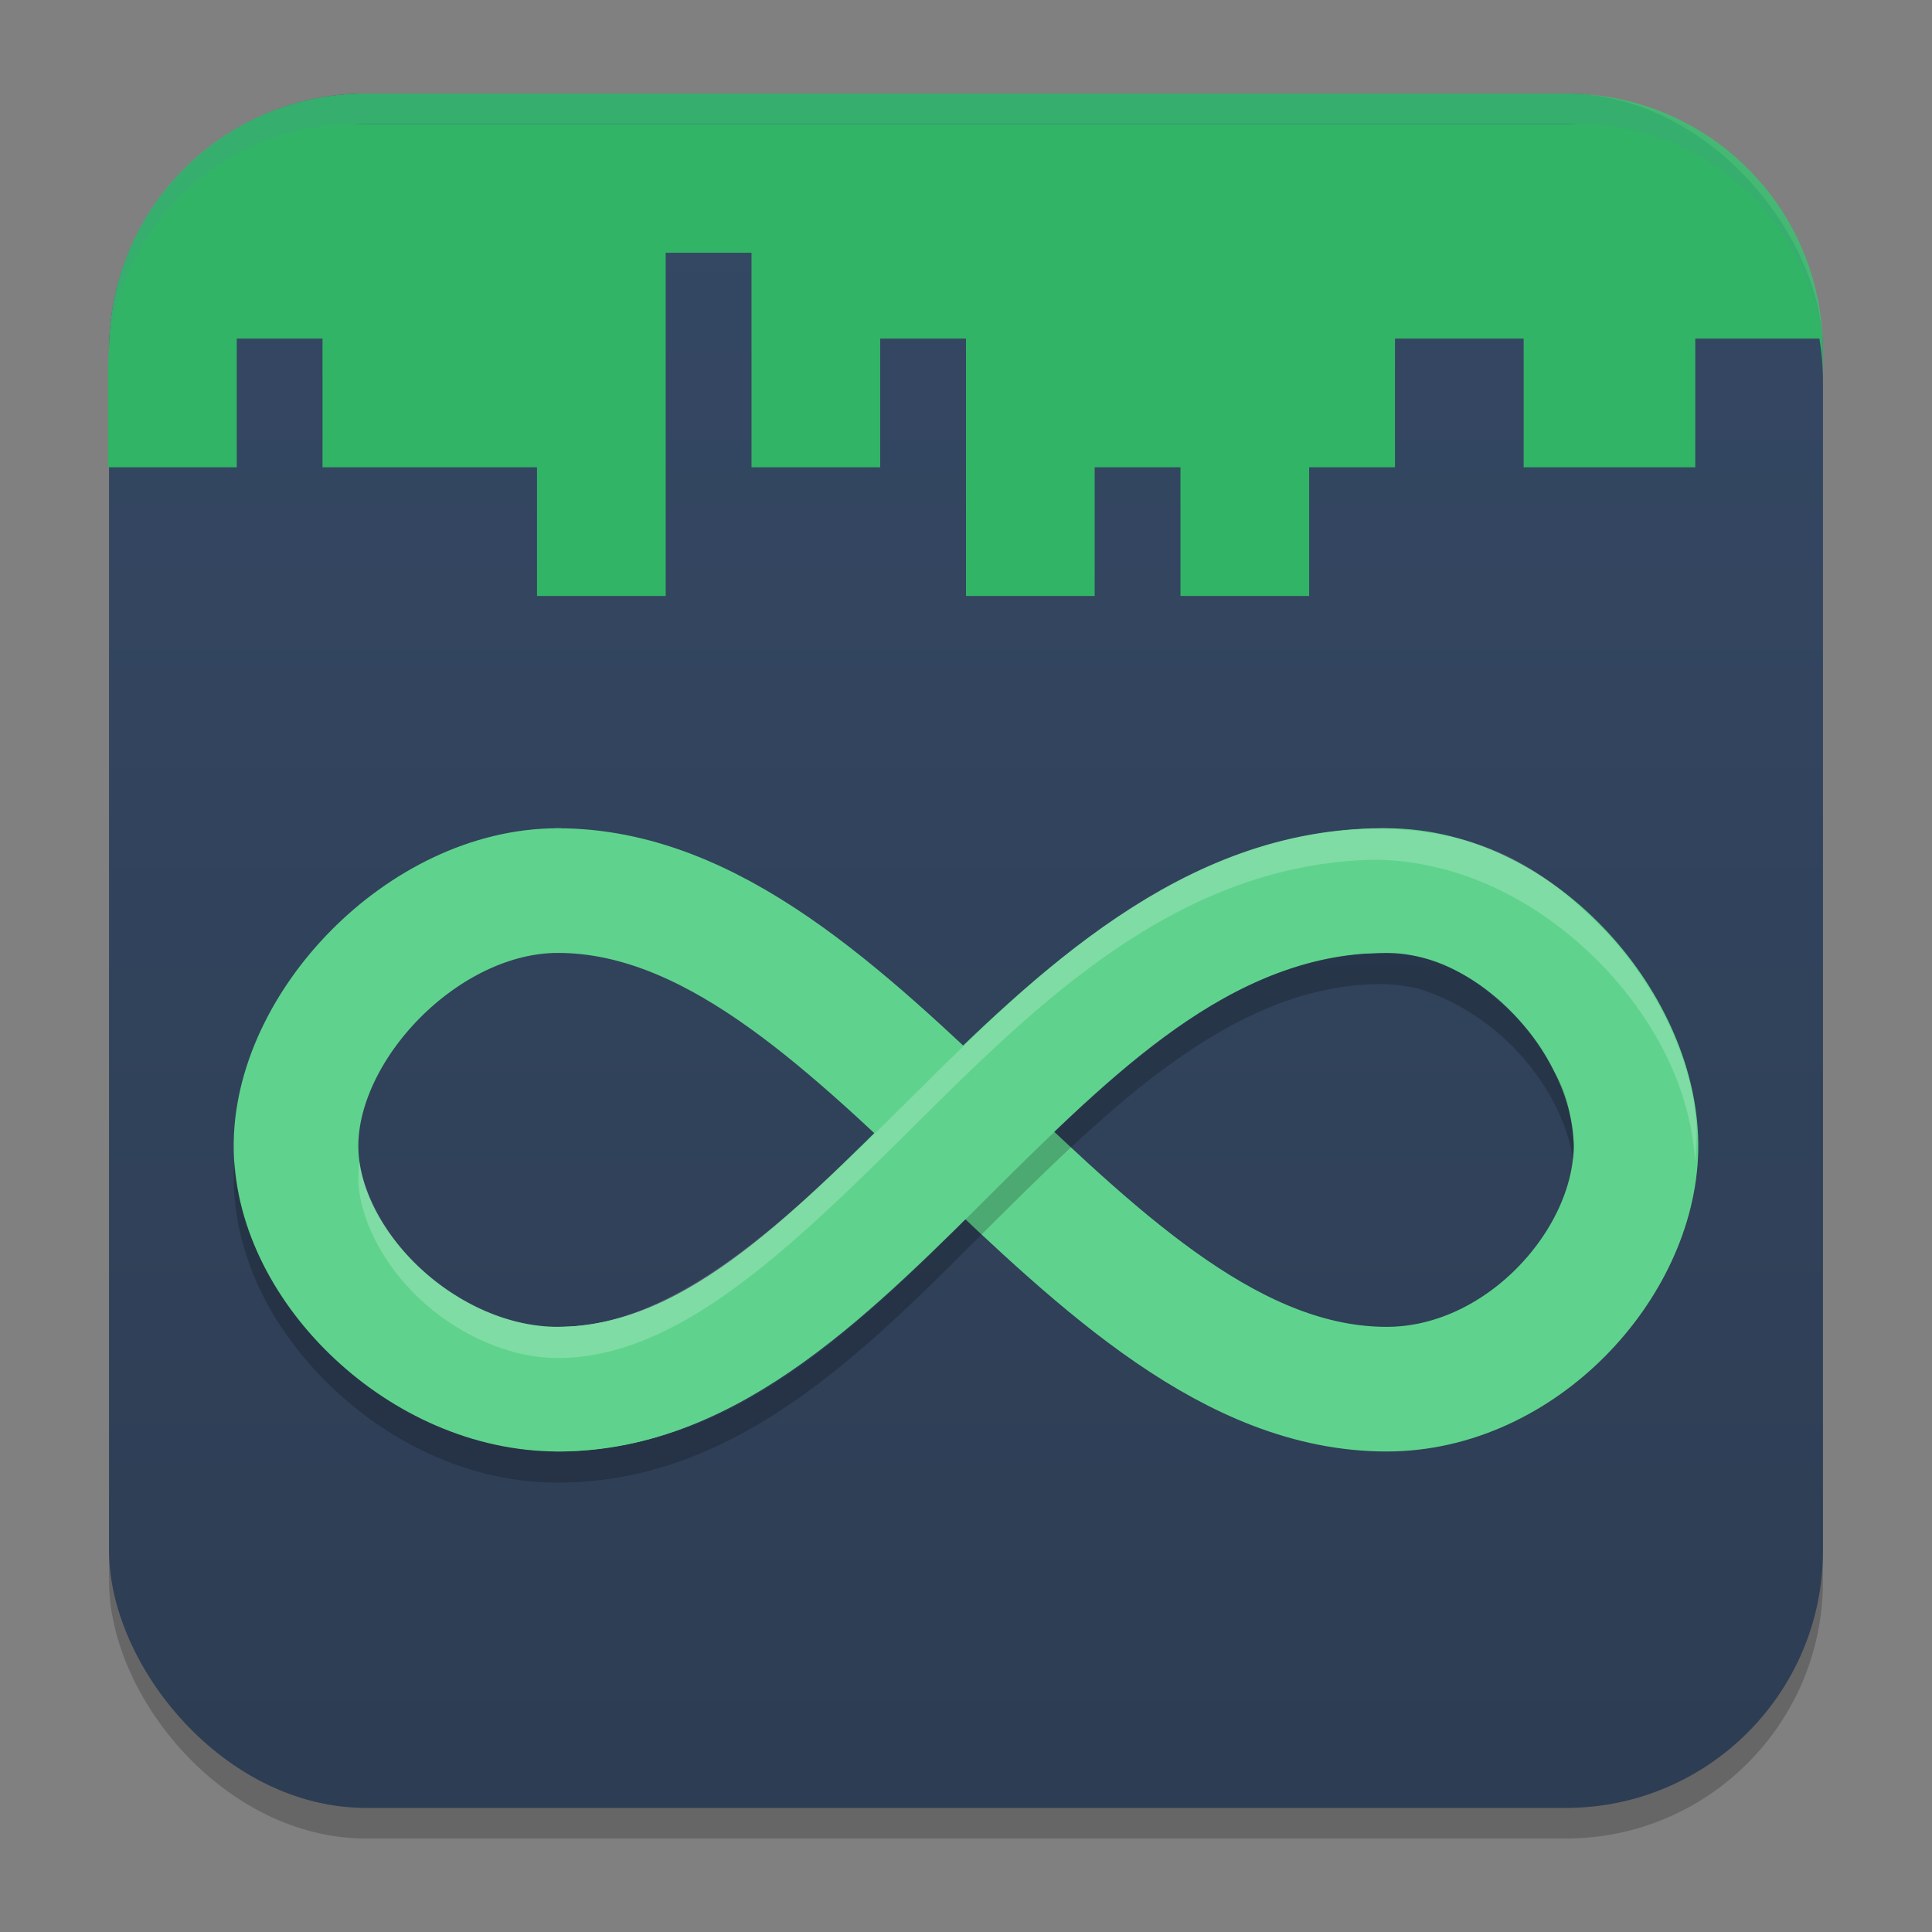 <?xml version="1.0" encoding="UTF-8" standalone="no"?>
<svg
   width="62"
   height="62"
   version="1.1"
   id="svg5"
   sodipodi:docname="OpenAudible.svg"
   inkscape:version="1.4 (unknown)"
   xmlns:inkscape="http://www.inkscape.org/namespaces/inkscape"
   xmlns:sodipodi="http://sodipodi.sourceforge.net/DTD/sodipodi-0.dtd"
   xmlns:xlink="http://www.w3.org/1999/xlink"
   xmlns="http://www.w3.org/2000/svg"
   xmlns:svg="http://www.w3.org/2000/svg">
  <rect width="100%" height="100%" fill="#808080" stroke="none"/>
  <defs
     id="defs5">
    <linearGradient
       id="linearGradient8"
       inkscape:collect="always">
      <stop
         style="stop-color:#2d3d53;stop-opacity:1;"
         offset="0"
         id="stop8" />
      <stop
         style="stop-color:#354864;stop-opacity:1;"
         offset="1"
         id="stop10" />
    </linearGradient>
    <linearGradient
       id="linearGradient4217">
      <stop
         style="stop-color:#000000;stop-opacity:1;"
         offset="0"
         id="stop2" />
      <stop
         style="stop-color:#000000;stop-opacity:0;"
         offset="1"
         id="stop4" />
    </linearGradient>
    <linearGradient
       id="linearGradient4161">
      <stop
         style="stop-color:#334545;stop-opacity:1;"
         offset="0"
         id="stop7" />
      <stop
         style="stop-color:#4d6868;stop-opacity:1"
         offset="1"
         id="stop9" />
    </linearGradient>
    <linearGradient
       id="a-1-2"
       y1="510.8"
       y2="527.14"
       gradientUnits="userSpaceOnUse"
       x2="0">
      <stop
         stop-color="#7cbaf8"
         id="stop2-2-7" />
      <stop
         offset="1"
         stop-color="#f4fcff"
         id="stop4-70-0" />
    </linearGradient>
    <linearGradient
       id="c"
       y1="503.8"
       x1="400.57"
       y2="519.8"
       x2="416.57"
       gradientUnits="userSpaceOnUse">
      <stop
         stop-color="#292c2f"
         id="stop12" />
      <stop
         offset="1"
         stop-opacity="0"
         id="stop14" />
    </linearGradient>
    <linearGradient
       id="b"
       y1="542.8"
       x1="408.57"
       y2="521.8"
       x2="387.57"
       gradientUnits="userSpaceOnUse"
       gradientTransform="translate(-384.57,-499.8)">
      <stop
         stop-color="#197cf1"
         id="stop7-8" />
      <stop
         offset="1"
         stop-color="#20bcfa"
         id="stop9-7" />
    </linearGradient>
    <linearGradient
       xlink:href="#linearGradient1389"
       id="linearGradient4503-5-6"
       y1="37"
       y2="4"
       x2="0"
       gradientUnits="userSpaceOnUse"
       gradientTransform="matrix(1.022,0,0,1,21.749,8.259)" />
    <linearGradient
       id="linearGradient1389">
      <stop
         style="stop-color:#ffaaaa;stop-opacity:1"
         id="stop1385"
         offset="0" />
      <stop
         offset="1"
         style="stop-color:#ff5555;stop-opacity:1"
         id="stop1387" />
    </linearGradient>
    <linearGradient
       id="paint543_linear_890_11"
       x1="978.5"
       y1="298"
       x2="978.5"
       y2="304"
       gradientUnits="userSpaceOnUse"
       gradientTransform="matrix(0.75,0,0,0.75,-717.383,-173.491)">
      <stop
         offset="0.189"
         stop-color="#EFF2F6"
         id="stop1829" />
      <stop
         offset="0.85"
         stop-color="#B7C6CD"
         id="stop1830" />
    </linearGradient>
    <linearGradient
       inkscape:collect="always"
       xlink:href="#linearGradient8"
       id="linearGradient10"
       x1="31.5"
       y1="59.018"
       x2="31.5"
       y2="4.982"
       gradientUnits="userSpaceOnUse"
       gradientTransform="translate(-0.5,-1)" />
    <linearGradient
       id="linearGradient4144">
      <stop
         style="stop-color:#c83771;stop-opacity:1"
         offset="0"
         id="stop1141" />
      <stop
         style="stop-color:#de87aa;stop-opacity:1"
         offset="1"
         id="stop1143" />
    </linearGradient>
    <linearGradient
       id="c-0"
       gradientUnits="userSpaceOnUse"
       x1="10"
       x2="24"
       y1="10"
       y2="24"
       gradientTransform="translate(59.729,26.237)">
      <stop
         offset="0"
         stop-color="#292c2f"
         id="stop12-2" />
      <stop
         offset="1"
         stop-opacity="0"
         id="stop14-3" />
    </linearGradient>
    <linearGradient
       id="d"
       gradientUnits="userSpaceOnUse"
       x1="24"
       x2="24"
       y1="25"
       y2="7"
       gradientTransform="translate(59.729,26.237)">
      <stop
         offset="0"
         stop-color="#bb9d71"
         id="stop2-7" />
      <stop
         offset="1"
         stop-color="#f9f2e7"
         id="stop4-5" />
    </linearGradient>
  </defs>
  <sodipodi:namedview
     id="namedview5"
     pagecolor="#ffffff"
     bordercolor="#000000"
     borderopacity="0.25"
     inkscape:showpageshadow="2"
     inkscape:pageopacity="0.0"
     inkscape:pagecheckerboard="0"
     inkscape:deskcolor="#d1d1d1"
     inkscape:zoom="8.2643105"
     inkscape:cx="25.289466"
     inkscape:cy="39.870235"
     inkscape:window-width="1920"
     inkscape:window-height="998"
     inkscape:window-x="0"
     inkscape:window-y="0"
     inkscape:window-maximized="1"
     inkscape:current-layer="svg5" />
  <rect
     style="opacity:0.2;stroke-width:0.982"
     width="55"
     height="55.018"
     x="3.5"
     y="3.982"
     rx="8.25"
     ry="8.253"
     id="rect1" />
  <rect
     style="fill:url(#linearGradient10);stroke-width:0.982"
     width="55"
     height="55.018"
     x="3.5"
     y="3"
     rx="8.25"
     ry="8.253"
     id="rect2" />
  <path
     style="opacity:0.801;fill:#37c871;stroke-width:0.982;fill-opacity:1"
     d="M 11.748,3 C 7.178,3 3.5,6.679 3.5,11.251 v 0.982 c 0,-4.572 3.678,-8.251 8.248,-8.251 h 38.503 c 4.571,0 8.248,3.679 8.248,8.251 V 11.251 C 58.5,6.679 54.822,3 50.252,3 Z"
     id="path4" />
  <path
     d="m 50.619,3.982 c 4.019,0 7.342,3.001 7.848,6.883 h -4.064 v 4.13 h -5.507 v -4.13 h -4.13 v 4.13 h -2.754 v 4.13 H 37.883 v -4.13 h -2.754 v 4.13 H 31 v -8.259 h -2.754 v 4.13 H 24.117 V 8.112 H 21.363 V 19.125 h -4.13 v -4.13 h -6.883 V 10.866 H 7.597 v 4.13 H 3.467 v -3.099 c 0,-4.369 3.545,-7.914 7.914,-7.914 z"
     fill="#629431"
     fill-rule="nonzero"
     id="path3"
     style="stroke-width:1.271;fill:#32b466;fill-opacity:1" />
  <g
     id="g1"
     transform="translate(5.499,-2.42)">
    <path
       style="fill:none;stroke:#5fd38d;stroke-width:4;stroke-linecap:round;stroke-opacity:1"
       d="m 12.401,31 c 9.8,0 16.8,16 26.6,16 4.302,0 7.93,-4 7.999,-7.7 0.072,-3.842 -3.697,-8.3 -7.999,-8.3 -11.2,0 -16.8,16 -26.6,16"
       id="path2" />
    <path
       style="fill:none;stroke:#5fd38d;stroke-width:4;stroke-linecap:round;stroke-opacity:1"
       d="m 38.861,31 c -10.913,0 -16.66,16 -26.46,16 -4.302,0 -8.329,-3.902 -8.4,-7.7 -0.074,-3.936 4.098,-8.3 8.4,-8.3"
       id="path3-3" />
    <path
       style="opacity:0.2"
       d="m 38.133,33.033 c -0.534,0.045 -1.058,0.139 -1.574,0.275 -4.77e-4,-0.002 -0.002,-0.002 -0.002,-0.004 -6.02e-4,0.002 5.92e-4,0.004 0,0.006 -3.503,0.923 -6.631,3.826 -9.934,7.107 -4.009,3.984 -8.234,8.582 -14.223,8.582 -2.756,0 -5.272,-1.211 -7.15,-2.965 -1.792,-1.673 -3.065,-3.894 -3.221,-6.346 -0.013,0.215 -0.031,0.43 -0.027,0.648 0.049,2.592 1.37,4.944 3.248,6.697 1.878,1.753 4.395,2.965 7.15,2.965 5.988,0 10.213,-4.598 14.223,-8.582 4.01,-3.984 7.759,-7.418 12.238,-7.418 0.418,0.005 0.779,0.072 1.102,0.133 1.089,0.316 2.19,0.976 3.08,1.873 1.084,1.092 1.779,2.467 1.939,3.625 0.023,-0.152 0.036,-0.302 0.039,-0.447 -0.141,-0.945 -0.141,-1.557 -0.669,-2.405 -0.478,-1.037 -1.219,-1.859 -2.361,-2.736 -1.332,-0.918 -2.133,-1.08 -3.858,-1.009 z"
       id="path6" />
    <path
       style="opacity:0.2;fill:#ffffff"
       d="m 38.527,29 c -0.053,0.01 -0.115,0.013 -0.17,0.021 -6.168,0.233 -10.618,4.651 -14.553,8.561 -4.042,4.016 -7.593,7.418 -11.404,7.418 -1.547,0 -3.193,-0.742 -4.422,-1.889 -1.081,-1.009 -1.773,-2.288 -1.939,-3.402 -0.026,0.19 -0.042,0.377 -0.039,0.553 0.023,1.205 0.75,2.702 1.979,3.85 1.229,1.147 2.875,1.889 4.422,1.889 3.812,0 7.362,-3.402 11.404,-7.418 4.001,-3.976 8.533,-8.484 14.865,-8.574 2.77,0.046 5.268,1.395 7.117,3.258 1.728,1.741 2.96,3.986 3.111,6.424 0.007,-0.118 0.025,-0.233 0.027,-0.352 0.219,-2.318 -1.158,-5.279 -3.039,-7.174 -1.69,-1.703 -3.416,-2.892 -6.336,-3.117 -0.251,-0.03 -0.489,-0.05 -0.689,-0.047 -0.058,0 -0.113,0.007 -0.17,0.008 -0.057,-6.61e-4 -0.106,-0.008 -0.164,-0.008 z"
       id="path7" />
  </g>
</svg>
